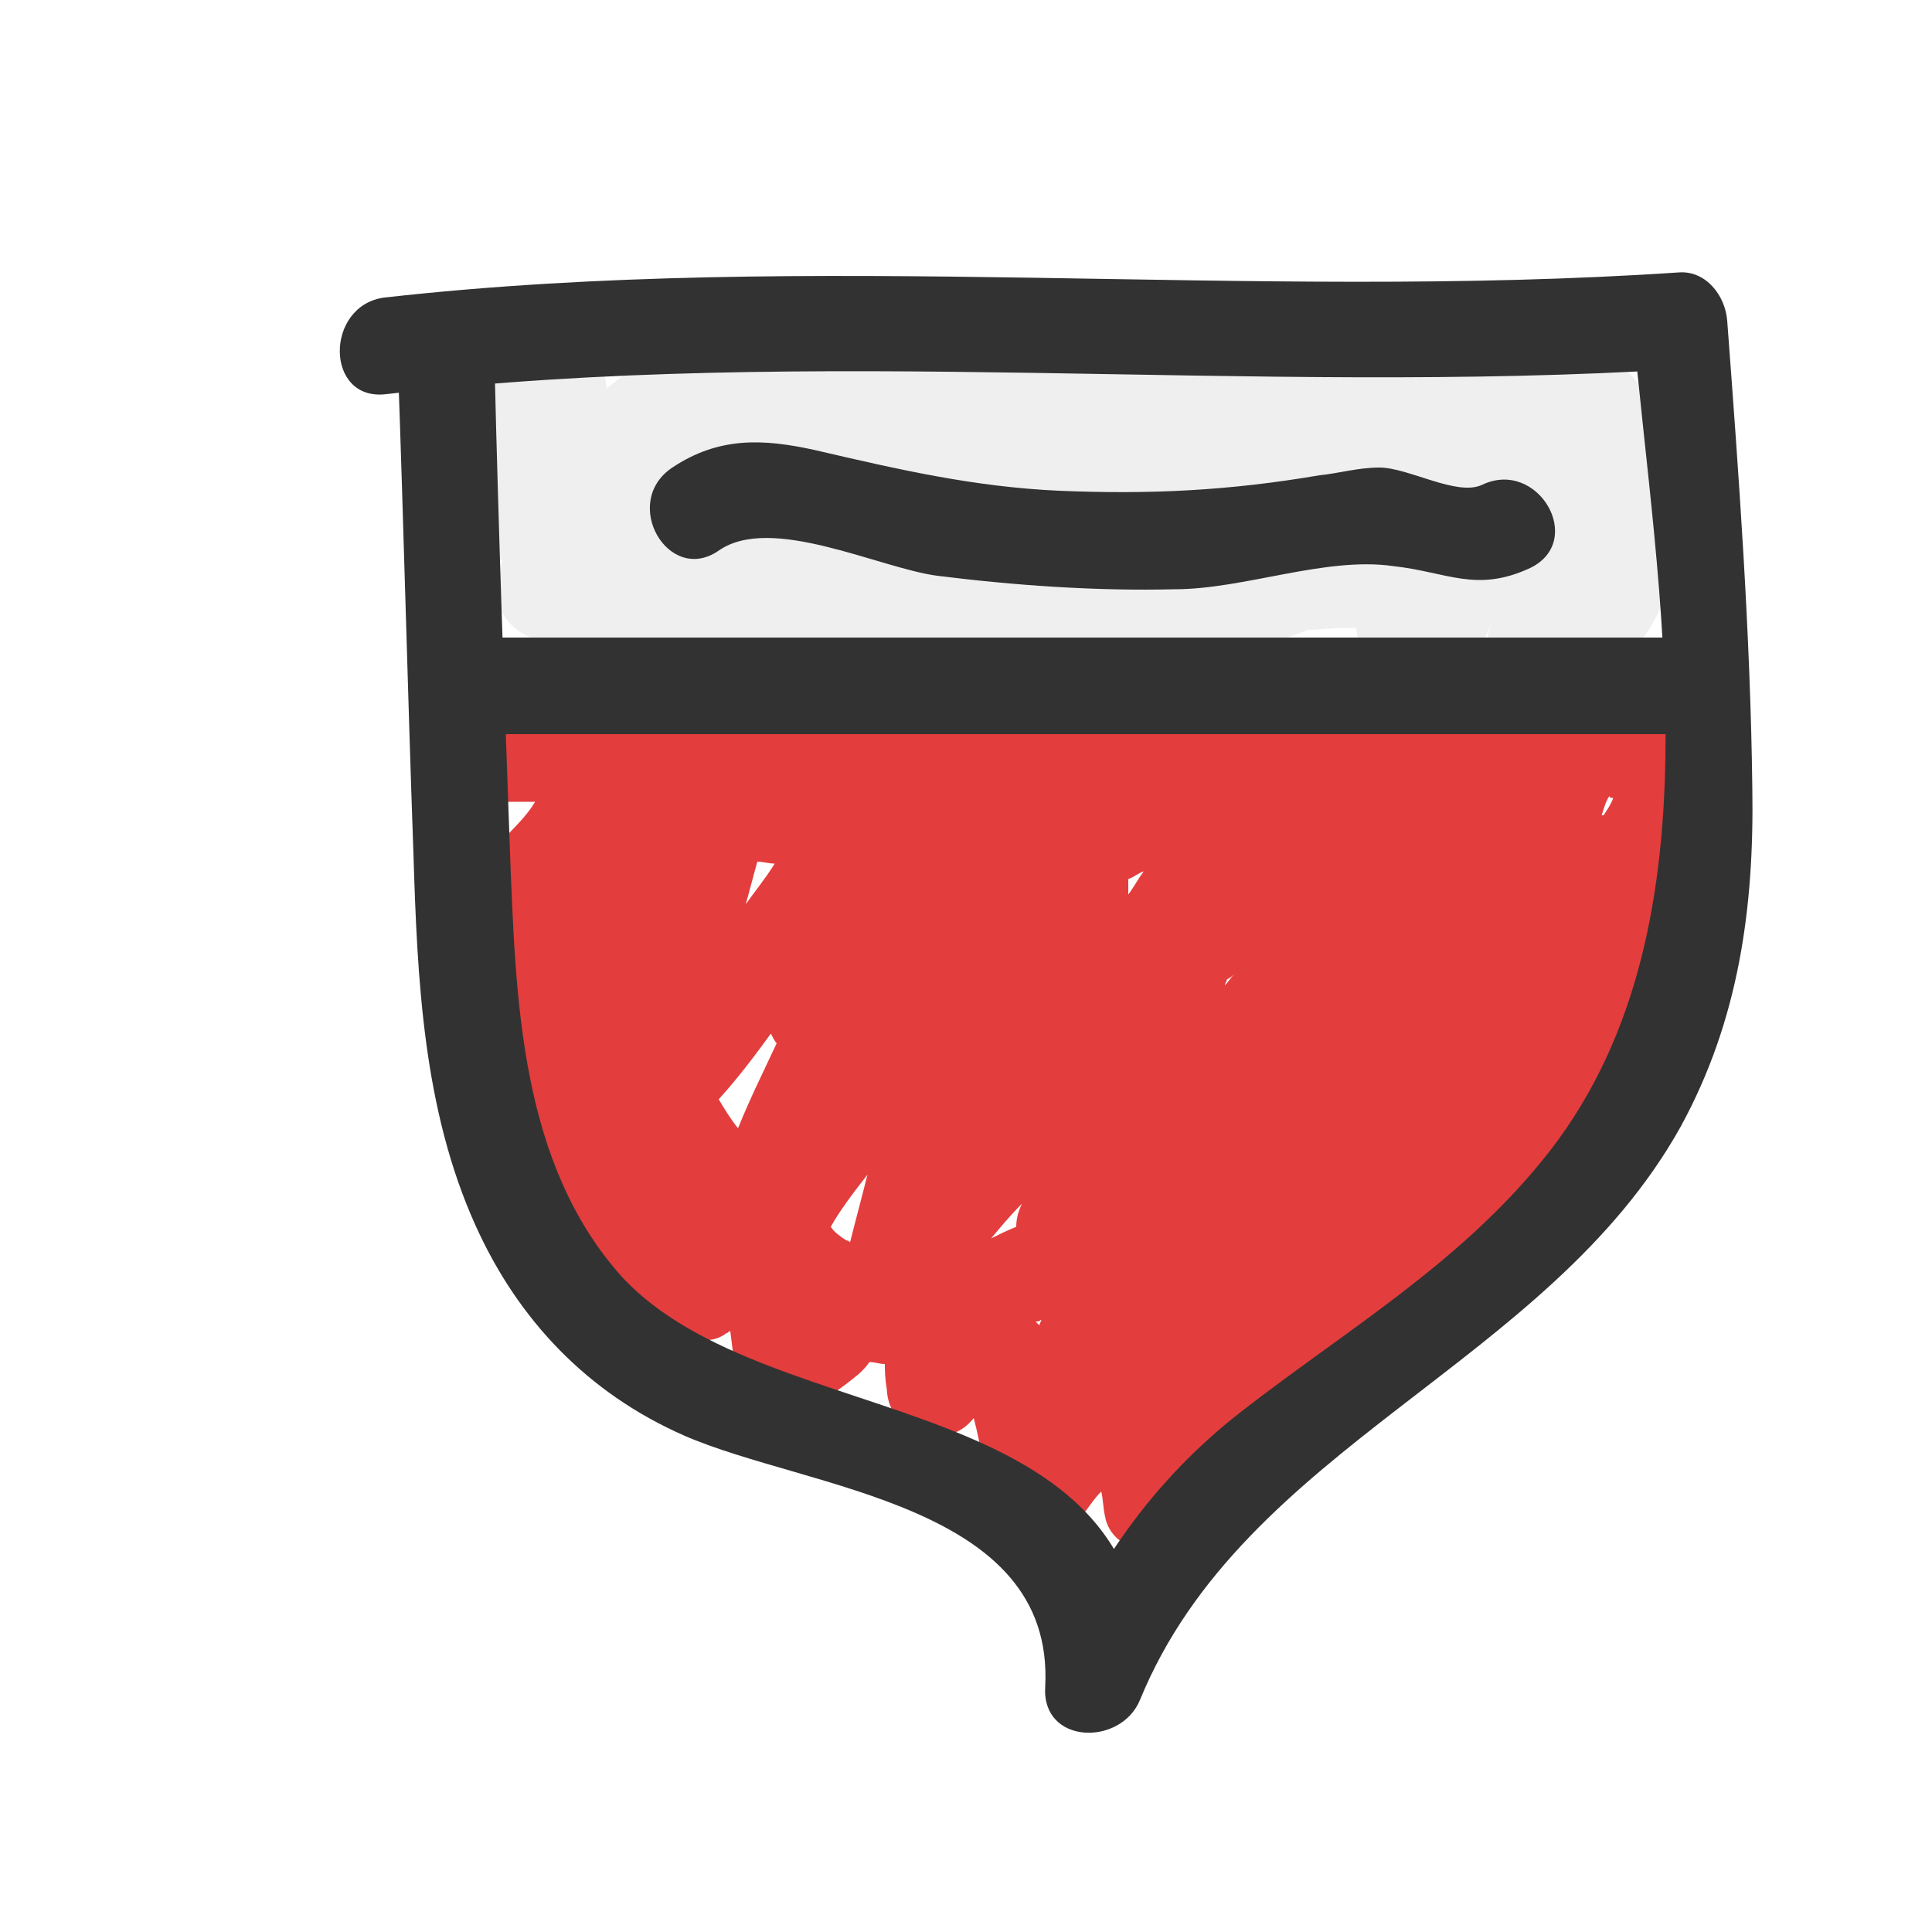 <?xml version="1.0" encoding="utf-8"?>
<!-- Generator: Adobe Illustrator 19.2.1, SVG Export Plug-In . SVG Version: 6.00 Build 0)  -->
<svg version="1.1" xmlns="http://www.w3.org/2000/svg" xmlns:xlink="http://www.w3.org/1999/xlink" x="0px" y="0px"
	 viewBox="0 0 100 100" style="enable-background:new 0 0 100 100;" xml:space="preserve">
<style type="text/css">
	.st0{fill:#7DB942;}
	.st1{fill:#4293B7;}
	.st2{fill:#E8DC4E;}
	.st3{fill:#EFEFEF;}
	.st4{fill:#422B1D;}
	.st5{fill:#333232;}
	.st6{fill:#D1C3C3;}
	.st7{fill:#E33D3D;}
</style>
<g id="Layer_2">
	<path class="st7" d="M88.5,38.6c-0.2-0.8-0.9-1.5-1.7-1.7c-4.3-1.1-9.4-0.4-13.8-0.4c-5.3,0-10.7,0-16,0c-10.7,0-21.3,0-32,0
		c-3.2,0-3.2,5,0,5c0.9,0,1.8,0,2.7,0c-0.9,1.5-2.5,2.3-3,4.1c-0.7,2.6,0.6,7.2,1.3,9.7c0.6,2.4,1.7,6.7,4.2,8.1
		c0.1,1.4,0.1,2.9,0.2,4.3c0.1,2.6,3.2,3.2,4.7,1.3c0.8,0.5,1.9,0.5,2.5,0c0.1,0,0.1-0.1,0.2-0.1c0.1,0.8,0.2,1.6,0.3,2.4
		c0.2,1.3,1.9,2.1,3.1,1.7c1.2-0.4,1.9-0.8,2.9-1.6c0.4-0.3,0.7-0.6,0.9-0.9c0.3,0,0.5,0.1,0.8,0.1c0,0.3,0,0.7,0.1,1.3
		c0.1,2.4,3.1,3.3,4.5,1.5c0.4,1.5,0.6,3.1,0.9,4.6c0.4,2.3,3.5,2.2,4.6,0.6c0.4-0.5,0.7-1,1.1-1.4c0.1,0.4,0.1,0.9,0.2,1.3
		c0.3,1.8,3.1,2.5,4.2,1.1c2.4-3,4.7-6.1,6.9-9.3c1,0.4,2.3,0.3,3.1-0.9c0.1-0.2,0.2-0.3,0.4-0.5c2.2-1.7,4.1-3.5,5.9-5.5
		c1.1,0.7,2.9,0.6,3.7-0.7c2-3.2,3.3-6.4,3.9-10.1c0-0.3,0-0.5,0-0.7c0.8-1.7,1.2-3.4,1.3-5.3c0-0.1,0-0.3,0.1-0.4
		c0-0.2,0-0.4,0-0.5C87.9,43.4,89.2,41.2,88.5,38.6z M83.5,41.3c-0.1,0.3-0.3,0.6-0.5,0.9c0,0-0.1,0-0.1,0c0.1-0.3,0.2-0.7,0.4-1
		C83.3,41.3,83.4,41.3,83.5,41.3z M51.3,64.1c0.5-0.6,1-1.2,1.6-1.8c-0.2,0.4-0.3,0.8-0.3,1.2C52.1,63.7,51.7,63.9,51.3,64.1z
		 M59.2,45.1c-0.3,0.4-0.5,0.8-0.8,1.2c0-0.3,0-0.5,0-0.8C58.7,45.4,58.9,45.2,59.2,45.1C59.2,45.1,59.2,45.1,59.2,45.1z M39.9,53.5
		c0.1,0.2,0.2,0.4,0.3,0.5c-0.7,1.5-1.4,2.9-2,4.4c-0.4-0.5-0.7-1-1-1.5C38.2,55.8,39.1,54.6,39.9,53.5z M63.9,50.4
		c-0.2,0.2-0.3,0.4-0.5,0.6c0-0.1,0.1-0.2,0.1-0.3C63.7,50.6,63.8,50.5,63.9,50.4z M38.6,46.8c0.2-0.7,0.4-1.5,0.6-2.2
		c0.3,0,0.6,0.1,0.9,0.1C39.6,45.5,39.1,46.1,38.6,46.8z M44.9,60.8c-0.3,1.2-0.6,2.3-0.9,3.5c-0.1-0.1-0.2-0.1-0.2-0.1
		c-0.3-0.2-0.6-0.4-0.8-0.7C43.5,62.6,44.2,61.7,44.9,60.8z M53.9,68.3c0,0.1-0.1,0.2-0.1,0.3c-0.1-0.1-0.1-0.1-0.2-0.2
		C53.7,68.4,53.8,68.4,53.9,68.3z"/>
	<path class="st3" d="M85.8,21.9C85,19.7,84,18.4,81.6,18c-4.5-0.7-9.9,0.2-14.4,0.4c-3.4,0.1-6.8,0.2-10.3,0.2
		c-0.6-1.1-2-1.8-3.4-1c-0.7,0.4-1.3,0.7-2,1.1c-2.1,0-4.1,0.1-6.2,0.2c-0.7-0.8-1.9-1.1-3.1-0.5c-0.4,0.2-0.8,0.5-1.2,0.7
		c-1,0-1.9,0.1-2.9,0.1c-0.5-1.4-2-2.6-3.5-1.5c-1.1,0.8-2.2,1.6-3.2,2.4c-0.1-1.5-1.4-2.8-3.1-2.3c-2.5,0.8-4.5,2-6.4,3.8
		c-1.8,1.7-0.1,4.2,1.8,4.2c-0.3,1.6,0.8,3.2,2.3,3.2c-0.1,0.5-0.2,1.1-0.2,1.7c-0.1,1.4,1.3,2.4,2.5,2.5c6.8,0.3,13.6,0.4,20.5,0.3
		c0.4,1.3,1.9,2.3,3.5,1.4c0.9-0.5,1.9-1,2.8-1.6c0.3,0,0.5,0,0.8,0c2.1-0.1,4.2-0.2,6.3-0.3c0.6,0.7,1.6,1.1,2.5,0.7
		c1-0.4,2-0.7,3-1.1c0.6,0,1.3-0.1,1.9-0.1c0.2,0,0.4,0,0.6,0c0.1,1.3,1.1,2.5,2.5,2.4c2.4-0.1,3.4-0.2,4.5-2.6
		c-0.7,1.6,0.1,3.9,2.2,3.8C86.6,35.3,88.1,27.8,85.8,21.9z M45.9,27.3c-0.1,0.4-0.1,0.8,0,1.2c-0.8,0-1.6,0-2.5,0
		C44.3,28.1,45.1,27.7,45.9,27.3z"/>
</g>
<g id="Layer_1">
	<g>
		<g>
			<path class="st5" d="M20,20.4c22.3-2.6,44.7,0.1,67-1.3c-0.8-0.8-1.7-1.7-2.5-2.5c1.2,14,4.9,31.8-4.7,43.5
				c-4.4,5.4-10.2,8.8-15.6,13c-4.6,3.6-7.7,8.1-9.9,13.5c1.6,0.2,3.3,0.4,4.9,0.7c0.8-15.8-19.3-12.9-27-21.2
				c-5.3-5.9-5.5-14.4-5.8-21.9c-0.3-8.4-0.6-16.8-0.8-25.2c-0.1-3.2-5.1-3.2-5,0c0.3,8.4,0.5,16.8,0.8,25.2
				c0.2,6.5,0.5,13.2,3.2,19.2c2.2,4.9,5.8,8.7,10.8,10.9c6.4,2.8,19.2,3.5,18.7,13c-0.2,3,3.9,3.1,4.9,0.7
				c5.4-13.2,21.1-17.3,28-29.7c3-5.5,3.8-11.3,3.7-17.5c-0.1-8.1-0.7-16.2-1.3-24.2c-0.1-1.3-1.1-2.6-2.5-2.5
				c-22.3,1.5-44.7-1.2-67,1.3C16.8,15.8,16.8,20.8,20,20.4L20,20.4z"/>
		</g>
	</g>
	<g>
		<g>
			<path class="st5" d="M88,33c-20.7,0-41.3,0-62,0c-3.2,0-3.2,5,0,5c20.7,0,41.3,0,62,0C91.2,38,91.2,33,88,33L88,33z"/>
		</g>
	</g>
	<g>
		<g>
			<path class="st5" d="M37.2,28.5c2.7-1.9,8.3,0.9,11.3,1.3c4,0.5,8.2,0.8,12.3,0.7c3.6,0,7.8-1.7,11.3-1.2
				c2.8,0.3,4.3,1.4,7.1,0.1c2.9-1.4,0.4-5.7-2.5-4.3c-1.3,0.6-3.8-0.9-5.3-0.9c-1.1,0-2.1,0.3-3.1,0.4c-4.7,0.8-8.8,1-13.5,0.8
				c-4.4-0.2-8.3-1.1-12.6-2.1c-2.7-0.6-5-0.7-7.4,0.9C32.1,26,34.6,30.3,37.2,28.5L37.2,28.5z"/>
		</g>
	</g>
</g>
</svg>
